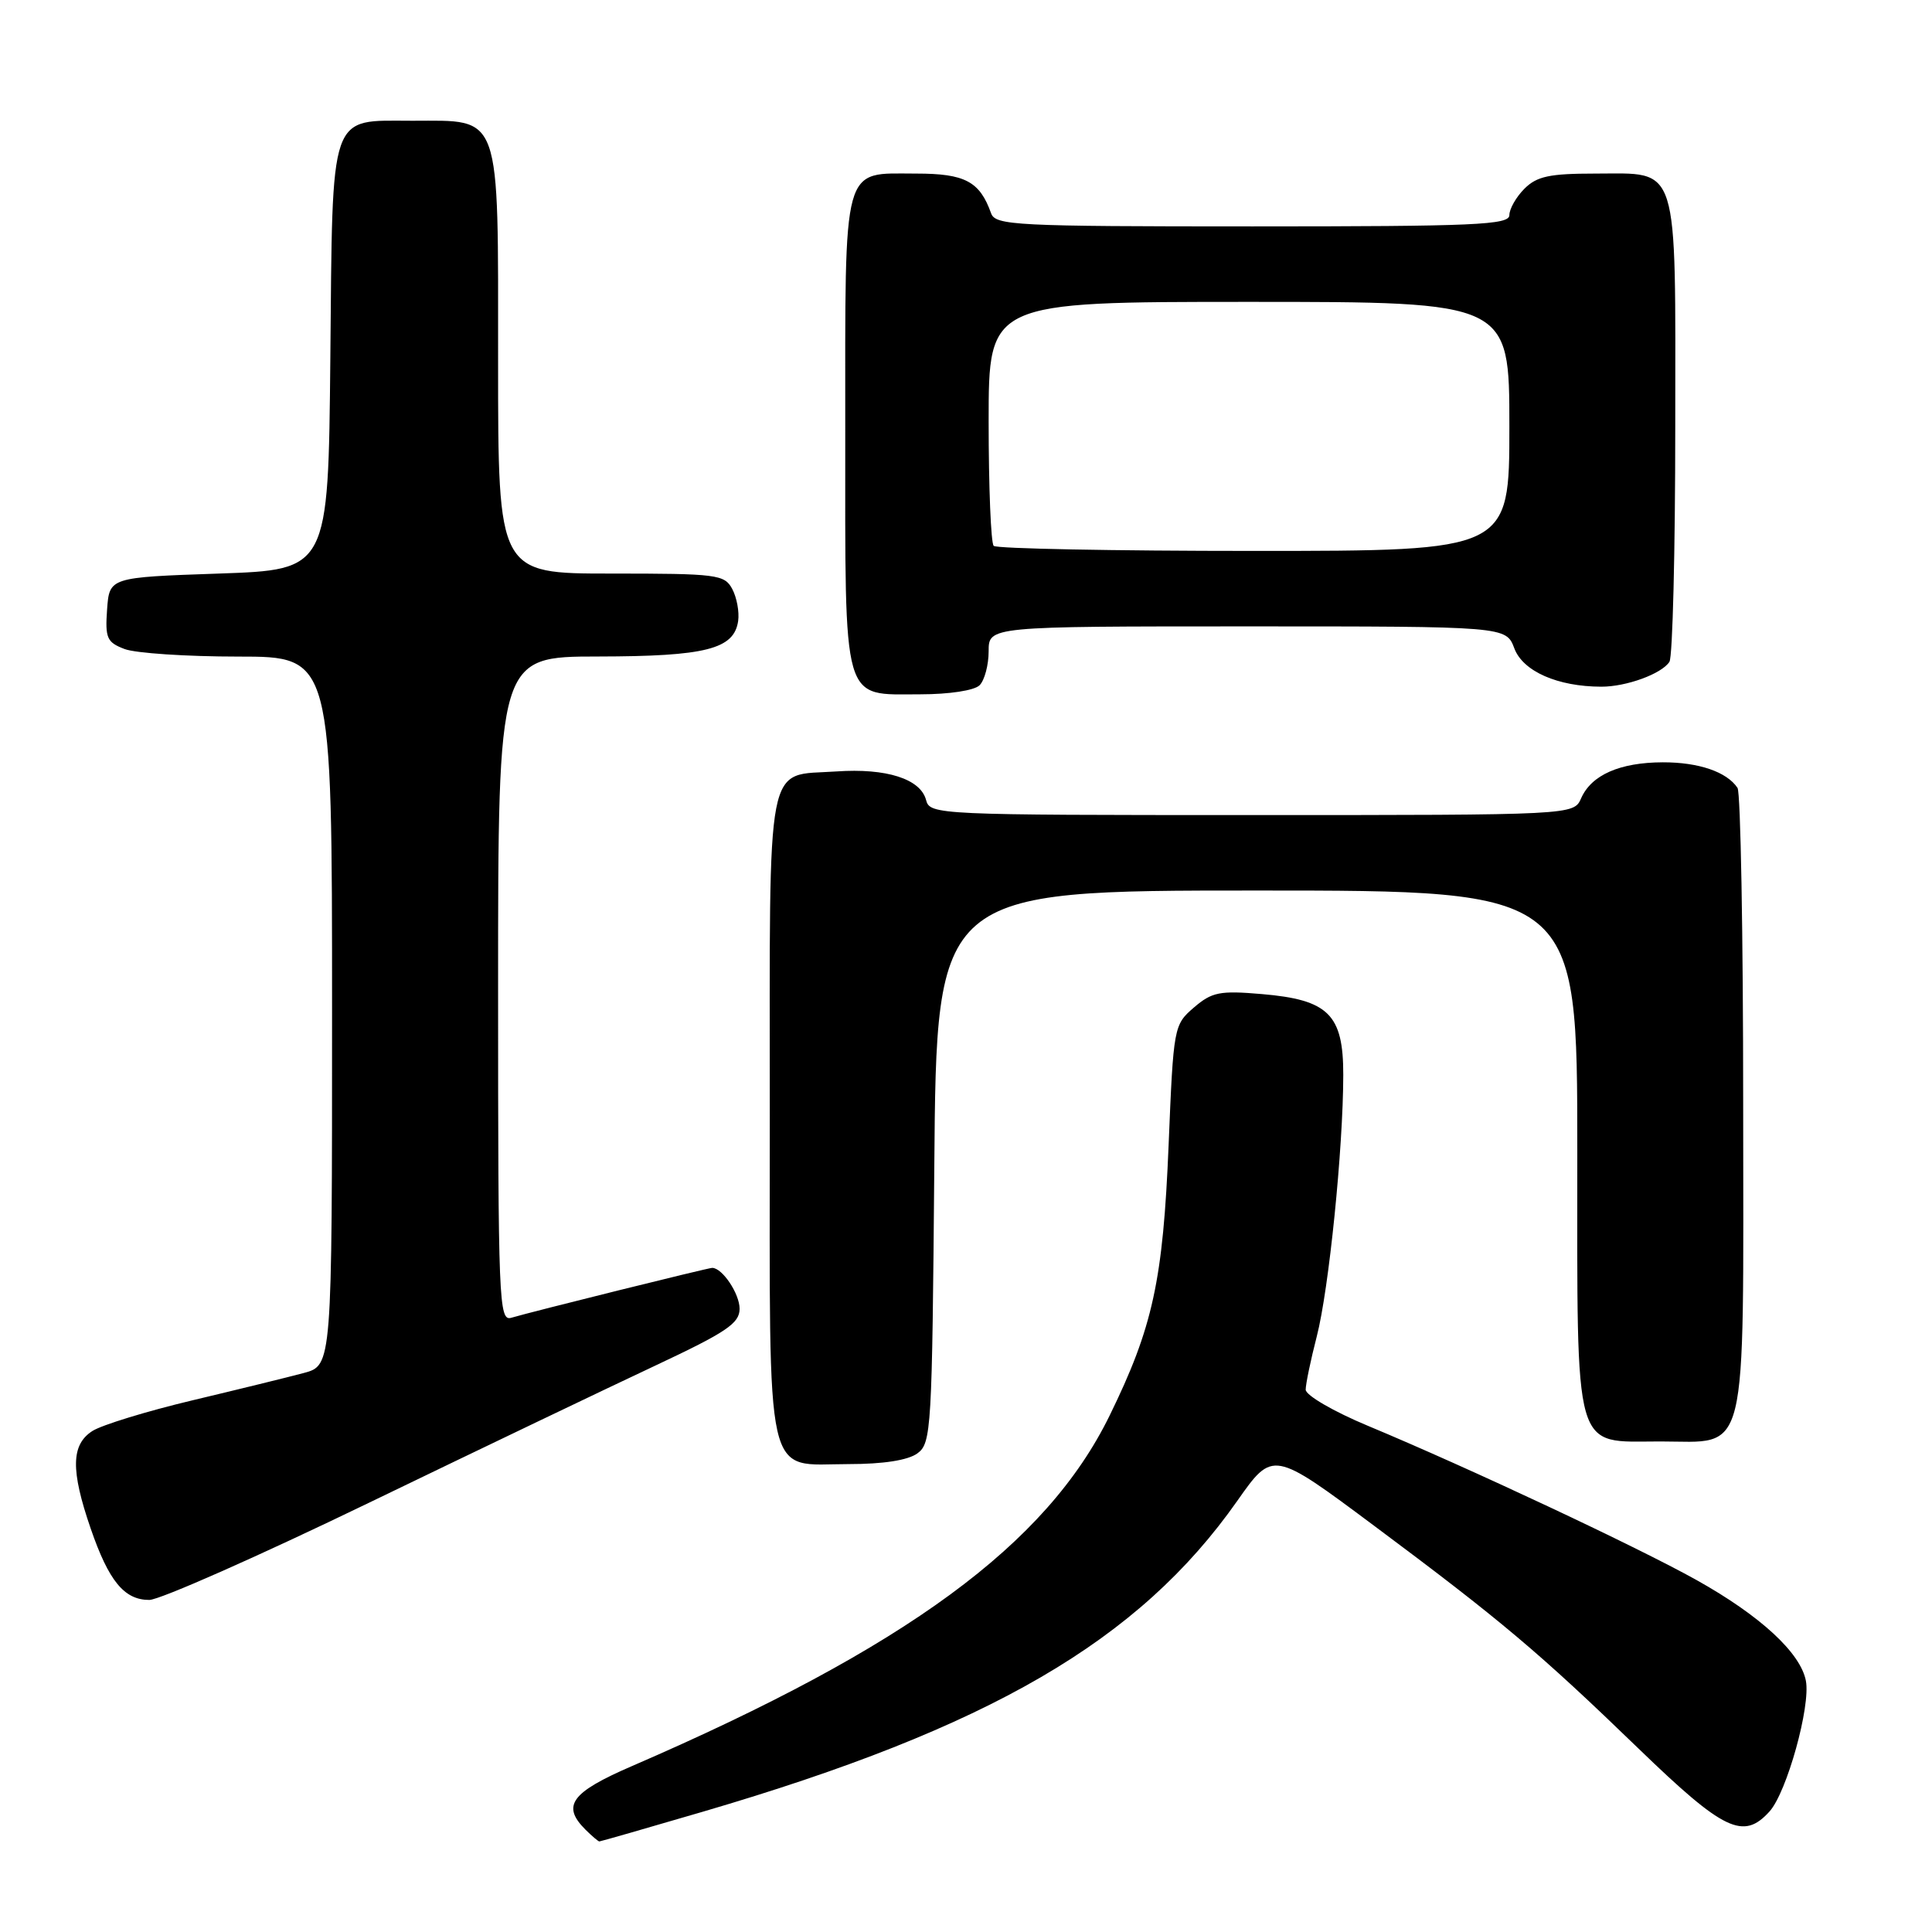 <?xml version="1.0" encoding="UTF-8" standalone="no"?>
<!DOCTYPE svg PUBLIC "-//W3C//DTD SVG 1.1//EN" "http://www.w3.org/Graphics/SVG/1.1/DTD/svg11.dtd" >
<svg xmlns="http://www.w3.org/2000/svg" xmlns:xlink="http://www.w3.org/1999/xlink" version="1.1" viewBox="0 0 256 256">
 <g >
 <path fill="currentColor"
d=" M 93.10 240.07 C 131.15 228.92 150.92 217.42 163.94 198.88 C 168.66 192.17 168.66 192.17 182.05 202.15 C 198.90 214.71 203.92 218.94 217.14 231.72 C 228.42 242.62 231.01 243.86 234.47 240.03 C 236.76 237.50 239.93 226.10 239.29 222.72 C 238.58 219.00 233.25 214.09 224.81 209.37 C 216.95 204.98 194.64 194.51 181.26 188.93 C 176.72 187.04 173.02 184.89 173.01 184.14 C 173.01 183.40 173.67 180.22 174.48 177.08 C 176.08 170.89 177.98 152.19 177.99 142.42 C 178.00 134.42 176.03 132.47 167.20 131.72 C 161.62 131.24 160.59 131.45 158.20 133.50 C 155.54 135.79 155.49 136.05 154.85 151.66 C 154.11 169.67 152.76 175.87 147.02 187.59 C 138.66 204.66 120.11 218.28 83.75 234.01 C 75.66 237.51 74.39 239.25 77.57 242.43 C 78.44 243.29 79.27 244.00 79.42 244.00 C 79.57 244.00 85.73 242.23 93.10 240.07 Z  M 48.96 199.09 C 63.65 191.99 80.69 183.83 86.83 180.95 C 96.26 176.52 98.00 175.35 98.00 173.42 C 98.00 171.42 95.71 168.00 94.37 168.00 C 93.82 168.00 70.48 173.80 67.75 174.61 C 66.10 175.10 66.00 172.57 66.00 131.07 C 66.00 87.00 66.00 87.00 79.25 86.99 C 93.52 86.97 97.27 86.02 97.81 82.28 C 97.98 81.08 97.63 79.18 97.03 78.05 C 96.00 76.12 95.03 76.00 80.96 76.00 C 66.00 76.00 66.00 76.00 66.00 48.00 C 66.00 14.52 66.53 16.00 54.65 16.00 C 43.52 16.00 44.08 14.36 43.77 47.56 C 43.50 75.50 43.50 75.50 29.00 76.00 C 14.50 76.50 14.50 76.50 14.19 80.75 C 13.92 84.55 14.16 85.11 16.51 86.00 C 17.95 86.55 24.73 87.00 31.57 87.00 C 44.00 87.00 44.00 87.00 44.00 133.96 C 44.00 180.92 44.00 180.92 40.25 181.93 C 38.19 182.48 31.55 184.11 25.50 185.55 C 19.45 186.99 13.49 188.82 12.25 189.61 C 9.42 191.42 9.35 194.80 12.01 202.52 C 14.41 209.50 16.46 212.00 19.78 212.00 C 21.15 212.00 34.28 206.19 48.96 199.09 Z  M 121.56 192.58 C 123.41 191.23 123.51 189.46 123.80 154.58 C 124.09 118.00 124.09 118.00 166.55 118.00 C 209.00 118.00 209.00 118.00 209.00 152.50 C 209.00 193.29 208.35 191.00 220.00 191.00 C 231.79 191.00 231.00 194.19 230.98 146.25 C 230.98 123.84 230.64 105.00 230.23 104.40 C 228.81 102.27 225.08 101.00 220.32 101.01 C 214.63 101.03 210.88 102.68 209.51 105.77 C 208.53 108.00 208.53 108.00 165.88 108.00 C 124.16 108.00 123.22 107.96 122.71 106.01 C 121.98 103.21 117.45 101.76 110.83 102.22 C 101.33 102.88 102.00 99.42 102.00 147.79 C 102.00 197.57 101.19 194.00 112.46 194.00 C 117.06 194.00 120.31 193.49 121.56 192.58 Z  M 129.80 90.80 C 130.46 90.14 131.00 88.11 131.00 86.30 C 131.00 83.00 131.00 83.00 165.28 83.00 C 199.56 83.00 199.56 83.00 200.66 85.92 C 201.81 88.96 206.40 90.98 212.18 90.99 C 215.50 91.00 220.20 89.28 221.21 87.69 C 221.63 87.03 221.98 73.04 221.98 56.58 C 222.00 21.08 222.61 23.00 211.35 23.00 C 205.33 23.00 203.64 23.36 202.00 25.00 C 200.90 26.10 200.00 27.68 200.00 28.50 C 200.00 29.80 195.55 30.00 165.97 30.00 C 134.46 30.00 131.89 29.87 131.32 28.25 C 129.82 24.04 127.86 23.00 121.42 23.00 C 111.49 23.00 112.00 21.14 112.00 57.24 C 112.00 93.82 111.48 92.00 121.95 92.00 C 125.79 92.00 129.11 91.49 129.80 90.80 Z  M 131.67 72.33 C 131.30 71.97 131.00 64.54 131.00 55.83 C 131.00 40.00 131.00 40.00 165.50 40.00 C 200.00 40.00 200.00 40.00 200.00 56.50 C 200.00 73.00 200.00 73.00 166.17 73.00 C 147.56 73.00 132.03 72.70 131.67 72.33 Z "/>
</g>
</svg>